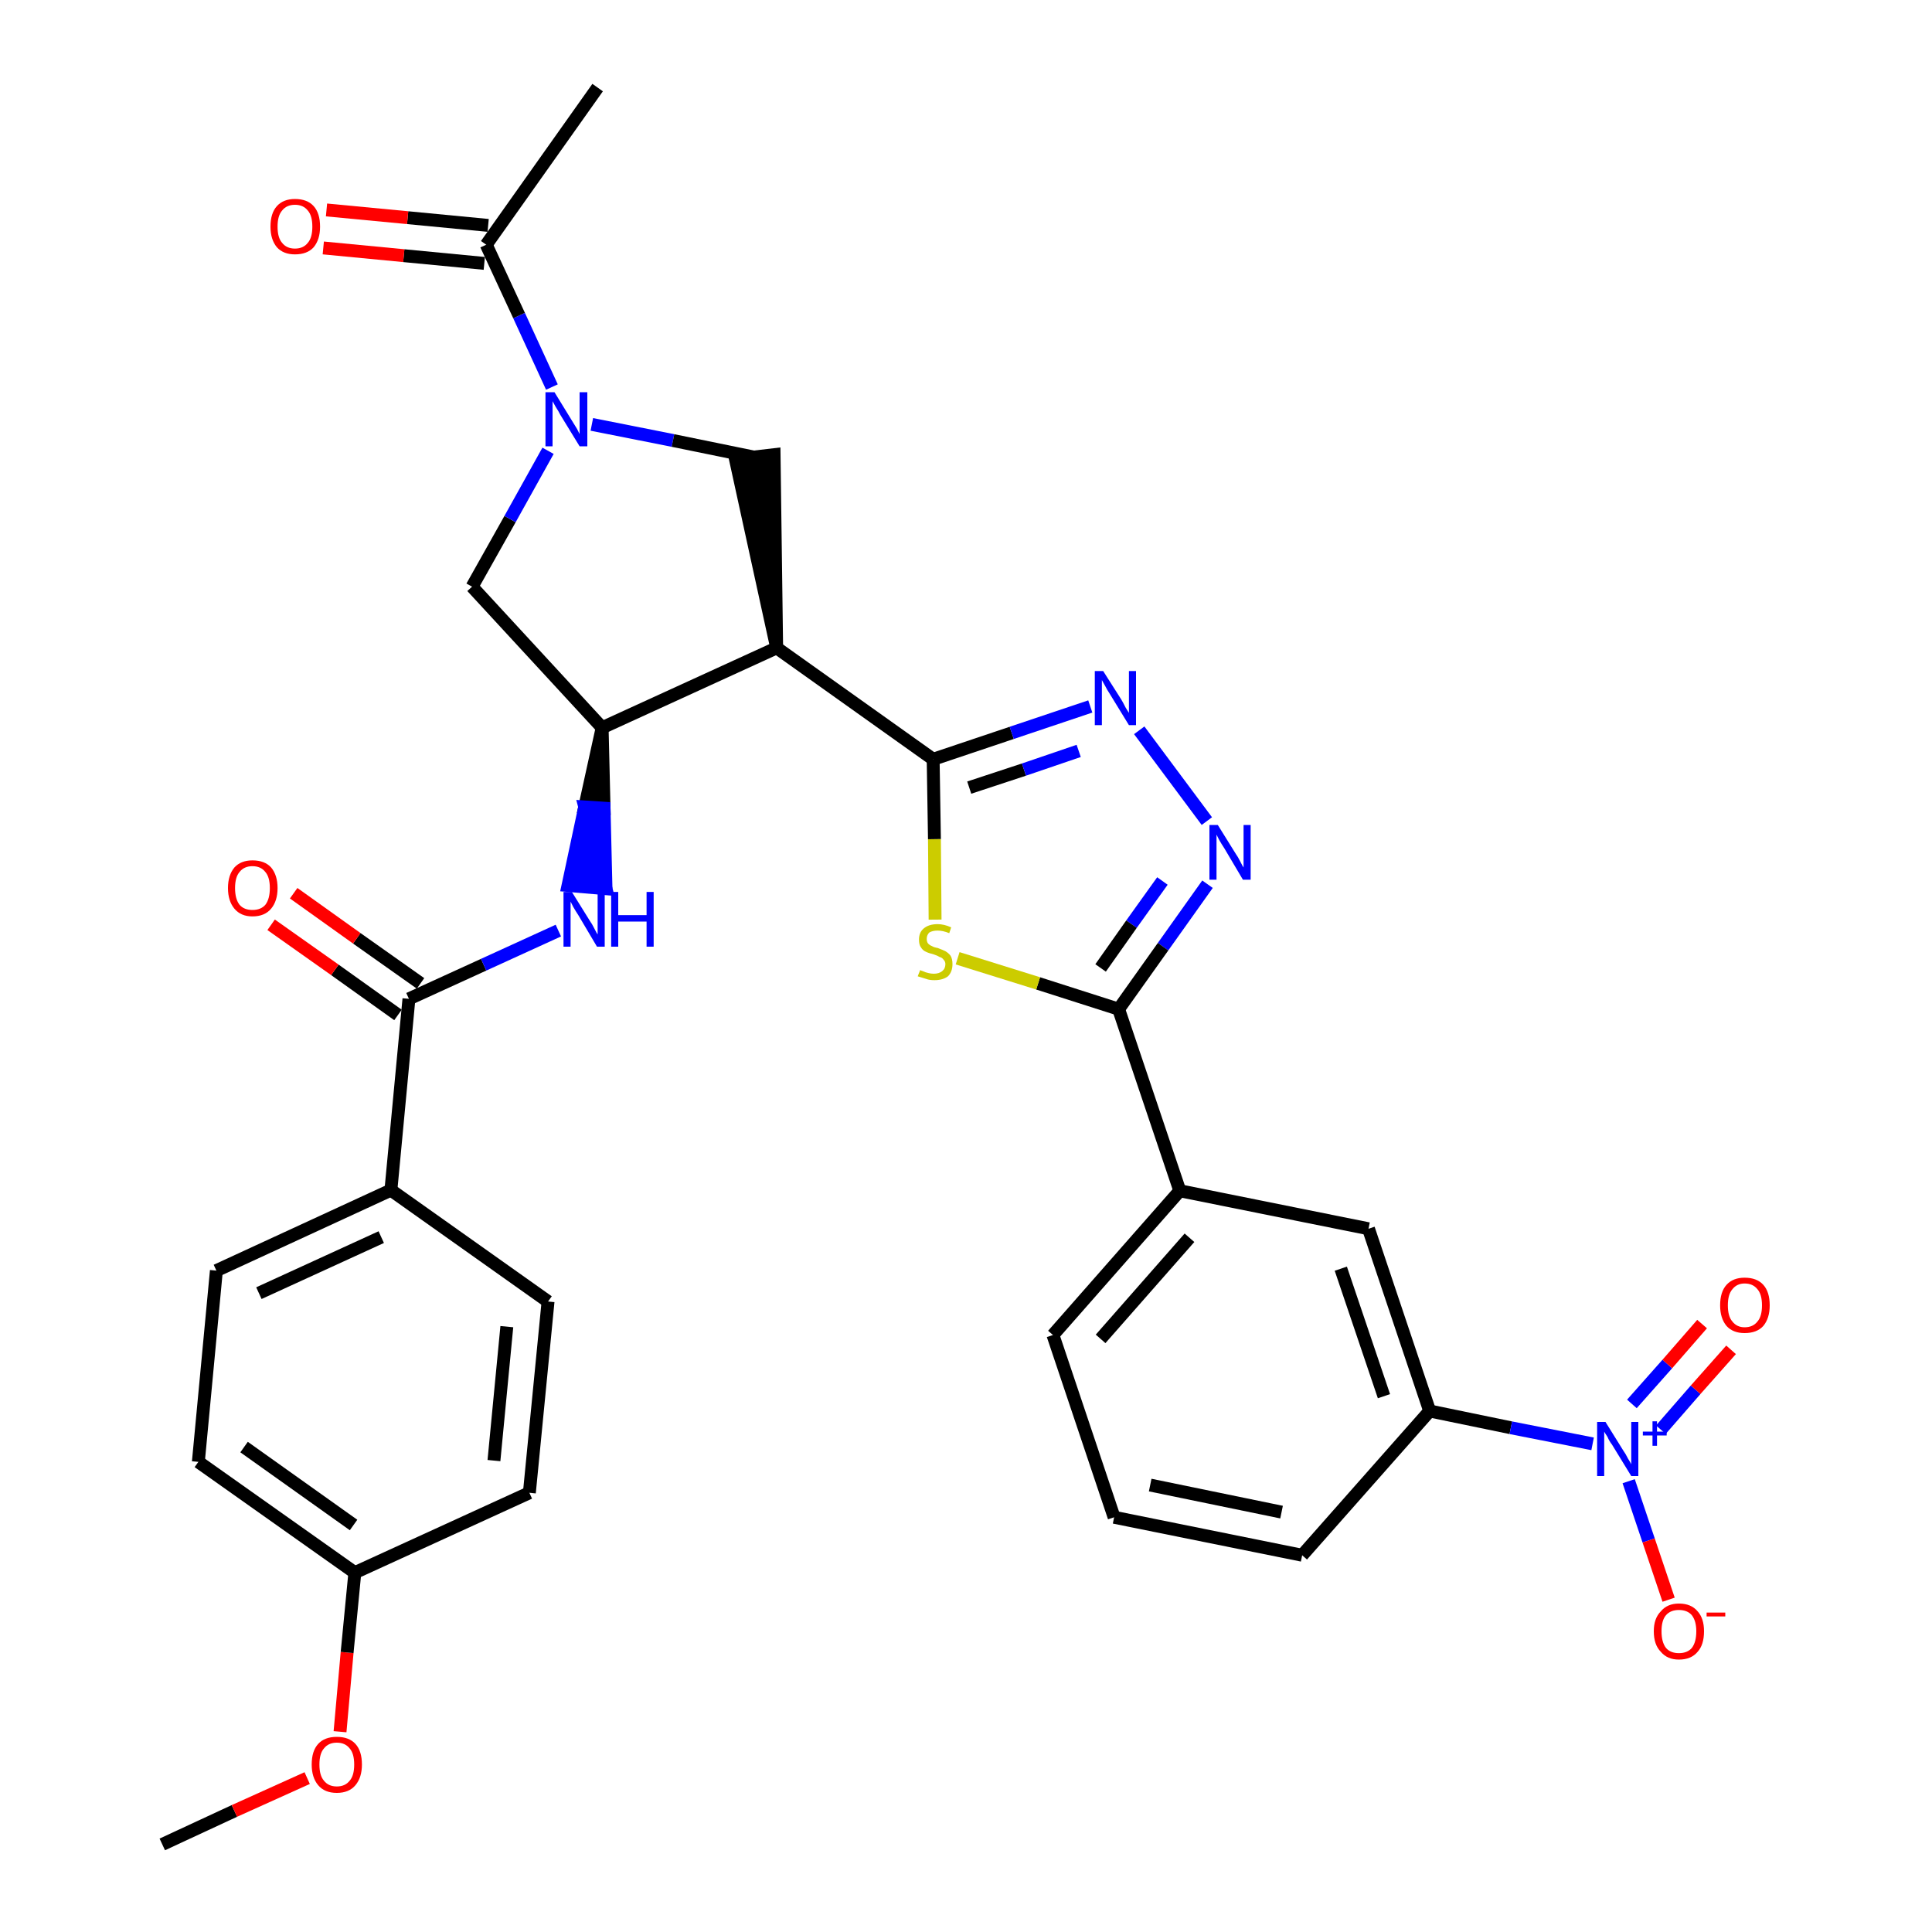 <?xml version='1.0' encoding='iso-8859-1'?>
<svg version='1.1' baseProfile='full'
              xmlns='http://www.w3.org/2000/svg'
                      xmlns:rdkit='http://www.rdkit.org/xml'
                      xmlns:xlink='http://www.w3.org/1999/xlink'
                  xml:space='preserve'
width='300px' height='300px' viewBox='0 0 300 300'>
<!-- END OF HEADER -->
<path class='bond-0 atom-0 atom-1' d='M 25.2,286.4 L 36.4,281.2' style='fill:none;fill-rule:evenodd;stroke:#000000;stroke-width:2.0px;stroke-linecap:butt;stroke-linejoin:miter;stroke-opacity:1' />
<path class='bond-0 atom-0 atom-1' d='M 36.4,281.2 L 47.7,276.1' style='fill:none;fill-rule:evenodd;stroke:#FF0000;stroke-width:2.0px;stroke-linecap:butt;stroke-linejoin:miter;stroke-opacity:1' />
<path class='bond-1 atom-1 atom-2' d='M 52.8,268.9 L 53.9,256.6' style='fill:none;fill-rule:evenodd;stroke:#FF0000;stroke-width:2.0px;stroke-linecap:butt;stroke-linejoin:miter;stroke-opacity:1' />
<path class='bond-1 atom-1 atom-2' d='M 53.9,256.6 L 55.1,244.2' style='fill:none;fill-rule:evenodd;stroke:#000000;stroke-width:2.0px;stroke-linecap:butt;stroke-linejoin:miter;stroke-opacity:1' />
<path class='bond-2 atom-2 atom-3' d='M 55.1,244.2 L 30.8,227.0' style='fill:none;fill-rule:evenodd;stroke:#000000;stroke-width:2.0px;stroke-linecap:butt;stroke-linejoin:miter;stroke-opacity:1' />
<path class='bond-2 atom-2 atom-3' d='M 54.9,236.8 L 37.9,224.7' style='fill:none;fill-rule:evenodd;stroke:#000000;stroke-width:2.0px;stroke-linecap:butt;stroke-linejoin:miter;stroke-opacity:1' />
<path class='bond-32 atom-32 atom-2' d='M 82.2,231.8 L 55.1,244.2' style='fill:none;fill-rule:evenodd;stroke:#000000;stroke-width:2.0px;stroke-linecap:butt;stroke-linejoin:miter;stroke-opacity:1' />
<path class='bond-3 atom-3 atom-4' d='M 30.8,227.0 L 33.6,197.3' style='fill:none;fill-rule:evenodd;stroke:#000000;stroke-width:2.0px;stroke-linecap:butt;stroke-linejoin:miter;stroke-opacity:1' />
<path class='bond-4 atom-4 atom-5' d='M 33.6,197.3 L 60.7,184.8' style='fill:none;fill-rule:evenodd;stroke:#000000;stroke-width:2.0px;stroke-linecap:butt;stroke-linejoin:miter;stroke-opacity:1' />
<path class='bond-4 atom-4 atom-5' d='M 40.2,200.8 L 59.2,192.1' style='fill:none;fill-rule:evenodd;stroke:#000000;stroke-width:2.0px;stroke-linecap:butt;stroke-linejoin:miter;stroke-opacity:1' />
<path class='bond-5 atom-5 atom-6' d='M 60.7,184.8 L 63.5,155.1' style='fill:none;fill-rule:evenodd;stroke:#000000;stroke-width:2.0px;stroke-linecap:butt;stroke-linejoin:miter;stroke-opacity:1' />
<path class='bond-30 atom-5 atom-31' d='M 60.7,184.8 L 85.1,202.1' style='fill:none;fill-rule:evenodd;stroke:#000000;stroke-width:2.0px;stroke-linecap:butt;stroke-linejoin:miter;stroke-opacity:1' />
<path class='bond-6 atom-6 atom-7' d='M 65.3,152.7 L 55.4,145.7' style='fill:none;fill-rule:evenodd;stroke:#000000;stroke-width:2.0px;stroke-linecap:butt;stroke-linejoin:miter;stroke-opacity:1' />
<path class='bond-6 atom-6 atom-7' d='M 55.4,145.7 L 45.6,138.7' style='fill:none;fill-rule:evenodd;stroke:#FF0000;stroke-width:2.0px;stroke-linecap:butt;stroke-linejoin:miter;stroke-opacity:1' />
<path class='bond-6 atom-6 atom-7' d='M 61.8,157.6 L 52.0,150.6' style='fill:none;fill-rule:evenodd;stroke:#000000;stroke-width:2.0px;stroke-linecap:butt;stroke-linejoin:miter;stroke-opacity:1' />
<path class='bond-6 atom-6 atom-7' d='M 52.0,150.6 L 42.1,143.6' style='fill:none;fill-rule:evenodd;stroke:#FF0000;stroke-width:2.0px;stroke-linecap:butt;stroke-linejoin:miter;stroke-opacity:1' />
<path class='bond-7 atom-6 atom-8' d='M 63.5,155.1 L 75.1,149.8' style='fill:none;fill-rule:evenodd;stroke:#000000;stroke-width:2.0px;stroke-linecap:butt;stroke-linejoin:miter;stroke-opacity:1' />
<path class='bond-7 atom-6 atom-8' d='M 75.1,149.8 L 86.7,144.5' style='fill:none;fill-rule:evenodd;stroke:#0000FF;stroke-width:2.0px;stroke-linecap:butt;stroke-linejoin:miter;stroke-opacity:1' />
<path class='bond-8 atom-9 atom-8' d='M 93.5,113.0 L 90.8,125.3 L 93.8,125.5 Z' style='fill:#000000;fill-rule:evenodd;fill-opacity:1;stroke:#000000;stroke-width:2.0px;stroke-linecap:butt;stroke-linejoin:miter;stroke-opacity:1;' />
<path class='bond-8 atom-9 atom-8' d='M 90.8,125.3 L 94.1,138.0 L 88.2,137.5 Z' style='fill:#0000FF;fill-rule:evenodd;fill-opacity:1;stroke:#0000FF;stroke-width:2.0px;stroke-linecap:butt;stroke-linejoin:miter;stroke-opacity:1;' />
<path class='bond-8 atom-9 atom-8' d='M 90.8,125.3 L 93.8,125.5 L 94.1,138.0 Z' style='fill:#0000FF;fill-rule:evenodd;fill-opacity:1;stroke:#0000FF;stroke-width:2.0px;stroke-linecap:butt;stroke-linejoin:miter;stroke-opacity:1;' />
<path class='bond-9 atom-9 atom-10' d='M 93.5,113.0 L 73.3,91.1' style='fill:none;fill-rule:evenodd;stroke:#000000;stroke-width:2.0px;stroke-linecap:butt;stroke-linejoin:miter;stroke-opacity:1' />
<path class='bond-33 atom-16 atom-9' d='M 120.6,100.6 L 93.5,113.0' style='fill:none;fill-rule:evenodd;stroke:#000000;stroke-width:2.0px;stroke-linecap:butt;stroke-linejoin:miter;stroke-opacity:1' />
<path class='bond-10 atom-10 atom-11' d='M 73.3,91.1 L 79.2,80.6' style='fill:none;fill-rule:evenodd;stroke:#000000;stroke-width:2.0px;stroke-linecap:butt;stroke-linejoin:miter;stroke-opacity:1' />
<path class='bond-10 atom-10 atom-11' d='M 79.2,80.6 L 85.1,70.0' style='fill:none;fill-rule:evenodd;stroke:#0000FF;stroke-width:2.0px;stroke-linecap:butt;stroke-linejoin:miter;stroke-opacity:1' />
<path class='bond-11 atom-11 atom-12' d='M 85.7,60.1 L 80.6,49.0' style='fill:none;fill-rule:evenodd;stroke:#0000FF;stroke-width:2.0px;stroke-linecap:butt;stroke-linejoin:miter;stroke-opacity:1' />
<path class='bond-11 atom-11 atom-12' d='M 80.6,49.0 L 75.5,38.0' style='fill:none;fill-rule:evenodd;stroke:#000000;stroke-width:2.0px;stroke-linecap:butt;stroke-linejoin:miter;stroke-opacity:1' />
<path class='bond-14 atom-11 atom-15' d='M 91.9,65.9 L 104.5,68.4' style='fill:none;fill-rule:evenodd;stroke:#0000FF;stroke-width:2.0px;stroke-linecap:butt;stroke-linejoin:miter;stroke-opacity:1' />
<path class='bond-14 atom-11 atom-15' d='M 104.5,68.4 L 117.2,71.0' style='fill:none;fill-rule:evenodd;stroke:#000000;stroke-width:2.0px;stroke-linecap:butt;stroke-linejoin:miter;stroke-opacity:1' />
<path class='bond-12 atom-12 atom-13' d='M 75.5,38.0 L 92.8,13.6' style='fill:none;fill-rule:evenodd;stroke:#000000;stroke-width:2.0px;stroke-linecap:butt;stroke-linejoin:miter;stroke-opacity:1' />
<path class='bond-13 atom-12 atom-14' d='M 75.8,35.0 L 63.3,33.8' style='fill:none;fill-rule:evenodd;stroke:#000000;stroke-width:2.0px;stroke-linecap:butt;stroke-linejoin:miter;stroke-opacity:1' />
<path class='bond-13 atom-12 atom-14' d='M 63.3,33.8 L 50.7,32.6' style='fill:none;fill-rule:evenodd;stroke:#FF0000;stroke-width:2.0px;stroke-linecap:butt;stroke-linejoin:miter;stroke-opacity:1' />
<path class='bond-13 atom-12 atom-14' d='M 75.2,40.9 L 62.7,39.7' style='fill:none;fill-rule:evenodd;stroke:#000000;stroke-width:2.0px;stroke-linecap:butt;stroke-linejoin:miter;stroke-opacity:1' />
<path class='bond-13 atom-12 atom-14' d='M 62.7,39.7 L 50.2,38.5' style='fill:none;fill-rule:evenodd;stroke:#FF0000;stroke-width:2.0px;stroke-linecap:butt;stroke-linejoin:miter;stroke-opacity:1' />
<path class='bond-15 atom-16 atom-15' d='M 120.6,100.6 L 120.2,70.6 L 114.2,71.3 Z' style='fill:#000000;fill-rule:evenodd;fill-opacity:1;stroke:#000000;stroke-width:2.0px;stroke-linecap:butt;stroke-linejoin:miter;stroke-opacity:1;' />
<path class='bond-16 atom-16 atom-17' d='M 120.6,100.6 L 144.9,117.9' style='fill:none;fill-rule:evenodd;stroke:#000000;stroke-width:2.0px;stroke-linecap:butt;stroke-linejoin:miter;stroke-opacity:1' />
<path class='bond-17 atom-17 atom-18' d='M 144.9,117.9 L 157.1,113.8' style='fill:none;fill-rule:evenodd;stroke:#000000;stroke-width:2.0px;stroke-linecap:butt;stroke-linejoin:miter;stroke-opacity:1' />
<path class='bond-17 atom-17 atom-18' d='M 157.1,113.8 L 169.3,109.7' style='fill:none;fill-rule:evenodd;stroke:#0000FF;stroke-width:2.0px;stroke-linecap:butt;stroke-linejoin:miter;stroke-opacity:1' />
<path class='bond-17 atom-17 atom-18' d='M 150.5,122.3 L 159.0,119.5' style='fill:none;fill-rule:evenodd;stroke:#000000;stroke-width:2.0px;stroke-linecap:butt;stroke-linejoin:miter;stroke-opacity:1' />
<path class='bond-17 atom-17 atom-18' d='M 159.0,119.5 L 167.5,116.6' style='fill:none;fill-rule:evenodd;stroke:#0000FF;stroke-width:2.0px;stroke-linecap:butt;stroke-linejoin:miter;stroke-opacity:1' />
<path class='bond-34 atom-30 atom-17' d='M 145.2,142.8 L 145.1,130.3' style='fill:none;fill-rule:evenodd;stroke:#CCCC00;stroke-width:2.0px;stroke-linecap:butt;stroke-linejoin:miter;stroke-opacity:1' />
<path class='bond-34 atom-30 atom-17' d='M 145.1,130.3 L 144.9,117.9' style='fill:none;fill-rule:evenodd;stroke:#000000;stroke-width:2.0px;stroke-linecap:butt;stroke-linejoin:miter;stroke-opacity:1' />
<path class='bond-18 atom-18 atom-19' d='M 176.9,113.4 L 187.4,127.5' style='fill:none;fill-rule:evenodd;stroke:#0000FF;stroke-width:2.0px;stroke-linecap:butt;stroke-linejoin:miter;stroke-opacity:1' />
<path class='bond-19 atom-19 atom-20' d='M 187.5,137.3 L 180.6,147.0' style='fill:none;fill-rule:evenodd;stroke:#0000FF;stroke-width:2.0px;stroke-linecap:butt;stroke-linejoin:miter;stroke-opacity:1' />
<path class='bond-19 atom-19 atom-20' d='M 180.6,147.0 L 173.7,156.7' style='fill:none;fill-rule:evenodd;stroke:#000000;stroke-width:2.0px;stroke-linecap:butt;stroke-linejoin:miter;stroke-opacity:1' />
<path class='bond-19 atom-19 atom-20' d='M 180.5,136.8 L 175.7,143.5' style='fill:none;fill-rule:evenodd;stroke:#0000FF;stroke-width:2.0px;stroke-linecap:butt;stroke-linejoin:miter;stroke-opacity:1' />
<path class='bond-19 atom-19 atom-20' d='M 175.7,143.5 L 170.9,150.3' style='fill:none;fill-rule:evenodd;stroke:#000000;stroke-width:2.0px;stroke-linecap:butt;stroke-linejoin:miter;stroke-opacity:1' />
<path class='bond-20 atom-20 atom-21' d='M 173.7,156.7 L 183.2,184.9' style='fill:none;fill-rule:evenodd;stroke:#000000;stroke-width:2.0px;stroke-linecap:butt;stroke-linejoin:miter;stroke-opacity:1' />
<path class='bond-29 atom-20 atom-30' d='M 173.7,156.7 L 161.2,152.7' style='fill:none;fill-rule:evenodd;stroke:#000000;stroke-width:2.0px;stroke-linecap:butt;stroke-linejoin:miter;stroke-opacity:1' />
<path class='bond-29 atom-20 atom-30' d='M 161.2,152.7 L 148.7,148.8' style='fill:none;fill-rule:evenodd;stroke:#CCCC00;stroke-width:2.0px;stroke-linecap:butt;stroke-linejoin:miter;stroke-opacity:1' />
<path class='bond-21 atom-21 atom-22' d='M 183.2,184.9 L 163.5,207.3' style='fill:none;fill-rule:evenodd;stroke:#000000;stroke-width:2.0px;stroke-linecap:butt;stroke-linejoin:miter;stroke-opacity:1' />
<path class='bond-21 atom-21 atom-22' d='M 184.7,192.2 L 170.9,207.9' style='fill:none;fill-rule:evenodd;stroke:#000000;stroke-width:2.0px;stroke-linecap:butt;stroke-linejoin:miter;stroke-opacity:1' />
<path class='bond-35 atom-29 atom-21' d='M 212.5,190.8 L 183.2,184.9' style='fill:none;fill-rule:evenodd;stroke:#000000;stroke-width:2.0px;stroke-linecap:butt;stroke-linejoin:miter;stroke-opacity:1' />
<path class='bond-22 atom-22 atom-23' d='M 163.5,207.3 L 173.0,235.6' style='fill:none;fill-rule:evenodd;stroke:#000000;stroke-width:2.0px;stroke-linecap:butt;stroke-linejoin:miter;stroke-opacity:1' />
<path class='bond-23 atom-23 atom-24' d='M 173.0,235.6 L 202.2,241.5' style='fill:none;fill-rule:evenodd;stroke:#000000;stroke-width:2.0px;stroke-linecap:butt;stroke-linejoin:miter;stroke-opacity:1' />
<path class='bond-23 atom-23 atom-24' d='M 178.6,230.6 L 199.0,234.8' style='fill:none;fill-rule:evenodd;stroke:#000000;stroke-width:2.0px;stroke-linecap:butt;stroke-linejoin:miter;stroke-opacity:1' />
<path class='bond-24 atom-24 atom-25' d='M 202.2,241.5 L 222.0,219.1' style='fill:none;fill-rule:evenodd;stroke:#000000;stroke-width:2.0px;stroke-linecap:butt;stroke-linejoin:miter;stroke-opacity:1' />
<path class='bond-25 atom-25 atom-26' d='M 222.0,219.1 L 234.6,221.7' style='fill:none;fill-rule:evenodd;stroke:#000000;stroke-width:2.0px;stroke-linecap:butt;stroke-linejoin:miter;stroke-opacity:1' />
<path class='bond-25 atom-25 atom-26' d='M 234.6,221.7 L 247.3,224.2' style='fill:none;fill-rule:evenodd;stroke:#0000FF;stroke-width:2.0px;stroke-linecap:butt;stroke-linejoin:miter;stroke-opacity:1' />
<path class='bond-28 atom-25 atom-29' d='M 222.0,219.1 L 212.5,190.8' style='fill:none;fill-rule:evenodd;stroke:#000000;stroke-width:2.0px;stroke-linecap:butt;stroke-linejoin:miter;stroke-opacity:1' />
<path class='bond-28 atom-25 atom-29' d='M 214.9,216.8 L 208.2,197.0' style='fill:none;fill-rule:evenodd;stroke:#000000;stroke-width:2.0px;stroke-linecap:butt;stroke-linejoin:miter;stroke-opacity:1' />
<path class='bond-26 atom-26 atom-27' d='M 257.9,222.0 L 263.3,215.8' style='fill:none;fill-rule:evenodd;stroke:#0000FF;stroke-width:2.0px;stroke-linecap:butt;stroke-linejoin:miter;stroke-opacity:1' />
<path class='bond-26 atom-26 atom-27' d='M 263.3,215.8 L 268.8,209.6' style='fill:none;fill-rule:evenodd;stroke:#FF0000;stroke-width:2.0px;stroke-linecap:butt;stroke-linejoin:miter;stroke-opacity:1' />
<path class='bond-26 atom-26 atom-27' d='M 253.4,218.0 L 258.9,211.8' style='fill:none;fill-rule:evenodd;stroke:#0000FF;stroke-width:2.0px;stroke-linecap:butt;stroke-linejoin:miter;stroke-opacity:1' />
<path class='bond-26 atom-26 atom-27' d='M 258.9,211.8 L 264.3,205.6' style='fill:none;fill-rule:evenodd;stroke:#FF0000;stroke-width:2.0px;stroke-linecap:butt;stroke-linejoin:miter;stroke-opacity:1' />
<path class='bond-27 atom-26 atom-28' d='M 252.9,230.0 L 256.0,239.2' style='fill:none;fill-rule:evenodd;stroke:#0000FF;stroke-width:2.0px;stroke-linecap:butt;stroke-linejoin:miter;stroke-opacity:1' />
<path class='bond-27 atom-26 atom-28' d='M 256.0,239.2 L 259.1,248.4' style='fill:none;fill-rule:evenodd;stroke:#FF0000;stroke-width:2.0px;stroke-linecap:butt;stroke-linejoin:miter;stroke-opacity:1' />
<path class='bond-31 atom-31 atom-32' d='M 85.1,202.1 L 82.2,231.8' style='fill:none;fill-rule:evenodd;stroke:#000000;stroke-width:2.0px;stroke-linecap:butt;stroke-linejoin:miter;stroke-opacity:1' />
<path class='bond-31 atom-31 atom-32' d='M 78.7,206.0 L 76.7,226.8' style='fill:none;fill-rule:evenodd;stroke:#000000;stroke-width:2.0px;stroke-linecap:butt;stroke-linejoin:miter;stroke-opacity:1' />
<path  class='atom-1' d='M 48.4 274.0
Q 48.4 271.9, 49.4 270.8
Q 50.4 269.7, 52.3 269.7
Q 54.2 269.7, 55.2 270.8
Q 56.2 271.9, 56.2 274.0
Q 56.2 276.0, 55.2 277.2
Q 54.2 278.4, 52.3 278.4
Q 50.4 278.4, 49.4 277.2
Q 48.4 276.0, 48.4 274.0
M 52.3 277.4
Q 53.6 277.4, 54.3 276.5
Q 55.0 275.7, 55.0 274.0
Q 55.0 272.3, 54.3 271.5
Q 53.6 270.6, 52.3 270.6
Q 51.0 270.6, 50.3 271.5
Q 49.6 272.3, 49.6 274.0
Q 49.6 275.7, 50.3 276.5
Q 51.0 277.4, 52.3 277.4
' fill='#FF0000'/>
<path  class='atom-7' d='M 35.4 137.9
Q 35.4 135.9, 36.4 134.7
Q 37.4 133.6, 39.2 133.6
Q 41.1 133.6, 42.1 134.7
Q 43.1 135.9, 43.1 137.9
Q 43.1 139.9, 42.1 141.1
Q 41.1 142.3, 39.2 142.3
Q 37.4 142.3, 36.4 141.1
Q 35.4 139.9, 35.4 137.9
M 39.2 141.3
Q 40.5 141.3, 41.2 140.5
Q 41.9 139.6, 41.9 137.9
Q 41.9 136.2, 41.2 135.4
Q 40.5 134.5, 39.2 134.5
Q 37.9 134.5, 37.2 135.4
Q 36.5 136.2, 36.5 137.9
Q 36.5 139.6, 37.2 140.5
Q 37.9 141.3, 39.2 141.3
' fill='#FF0000'/>
<path  class='atom-8' d='M 88.8 138.5
L 91.6 143.0
Q 91.9 143.4, 92.3 144.2
Q 92.7 145.0, 92.8 145.1
L 92.8 138.5
L 93.9 138.5
L 93.9 147.0
L 92.7 147.0
L 89.8 142.1
Q 89.4 141.5, 89.0 140.8
Q 88.7 140.2, 88.6 140.0
L 88.6 147.0
L 87.5 147.0
L 87.5 138.5
L 88.8 138.5
' fill='#0000FF'/>
<path  class='atom-8' d='M 94.9 138.5
L 96.0 138.5
L 96.0 142.1
L 100.4 142.1
L 100.4 138.5
L 101.5 138.5
L 101.5 147.0
L 100.4 147.0
L 100.4 143.1
L 96.0 143.1
L 96.0 147.0
L 94.9 147.0
L 94.9 138.5
' fill='#0000FF'/>
<path  class='atom-11' d='M 86.1 60.9
L 88.8 65.3
Q 89.1 65.8, 89.6 66.6
Q 90.0 67.4, 90.0 67.4
L 90.0 60.9
L 91.2 60.9
L 91.2 69.3
L 90.0 69.3
L 87.0 64.4
Q 86.7 63.8, 86.3 63.2
Q 85.9 62.5, 85.8 62.3
L 85.8 69.3
L 84.7 69.3
L 84.7 60.9
L 86.1 60.9
' fill='#0000FF'/>
<path  class='atom-14' d='M 42.0 35.2
Q 42.0 33.1, 43.0 32.0
Q 44.0 30.9, 45.8 30.9
Q 47.7 30.9, 48.7 32.0
Q 49.7 33.1, 49.7 35.2
Q 49.7 37.2, 48.7 38.4
Q 47.7 39.5, 45.8 39.5
Q 44.0 39.5, 43.0 38.4
Q 42.0 37.2, 42.0 35.2
M 45.8 38.6
Q 47.1 38.6, 47.8 37.7
Q 48.5 36.9, 48.5 35.2
Q 48.5 33.5, 47.8 32.7
Q 47.1 31.8, 45.8 31.8
Q 44.5 31.8, 43.8 32.7
Q 43.1 33.5, 43.1 35.2
Q 43.1 36.9, 43.8 37.7
Q 44.5 38.6, 45.8 38.6
' fill='#FF0000'/>
<path  class='atom-18' d='M 171.3 104.2
L 174.1 108.6
Q 174.4 109.1, 174.8 109.9
Q 175.3 110.7, 175.3 110.7
L 175.3 104.2
L 176.4 104.2
L 176.4 112.6
L 175.3 112.6
L 172.3 107.7
Q 171.9 107.1, 171.6 106.5
Q 171.2 105.8, 171.1 105.6
L 171.1 112.6
L 170.0 112.6
L 170.0 104.2
L 171.3 104.2
' fill='#0000FF'/>
<path  class='atom-19' d='M 189.1 128.1
L 191.9 132.6
Q 192.2 133.0, 192.6 133.8
Q 193.0 134.6, 193.1 134.7
L 193.1 128.1
L 194.2 128.1
L 194.2 136.6
L 193.0 136.6
L 190.1 131.7
Q 189.7 131.1, 189.3 130.4
Q 189.0 129.8, 188.9 129.6
L 188.9 136.6
L 187.8 136.6
L 187.8 128.1
L 189.1 128.1
' fill='#0000FF'/>
<path  class='atom-26' d='M 249.3 220.8
L 252.1 225.3
Q 252.4 225.7, 252.8 226.5
Q 253.3 227.3, 253.3 227.4
L 253.3 220.8
L 254.4 220.8
L 254.4 229.2
L 253.3 229.2
L 250.3 224.3
Q 249.9 223.8, 249.6 223.1
Q 249.2 222.5, 249.1 222.3
L 249.1 229.2
L 248.0 229.2
L 248.0 220.8
L 249.3 220.8
' fill='#0000FF'/>
<path  class='atom-26' d='M 255.1 222.3
L 256.6 222.3
L 256.6 220.7
L 257.3 220.7
L 257.3 222.3
L 258.8 222.3
L 258.8 222.9
L 257.3 222.9
L 257.3 224.5
L 256.6 224.5
L 256.6 222.9
L 255.1 222.9
L 255.1 222.3
' fill='#0000FF'/>
<path  class='atom-27' d='M 267.1 202.7
Q 267.1 200.6, 268.1 199.5
Q 269.1 198.4, 270.9 198.4
Q 272.8 198.4, 273.8 199.5
Q 274.8 200.6, 274.8 202.7
Q 274.8 204.7, 273.8 205.9
Q 272.8 207.0, 270.9 207.0
Q 269.1 207.0, 268.1 205.9
Q 267.1 204.7, 267.1 202.7
M 270.9 206.1
Q 272.2 206.1, 272.9 205.2
Q 273.6 204.4, 273.6 202.7
Q 273.6 201.0, 272.9 200.2
Q 272.2 199.3, 270.9 199.3
Q 269.7 199.3, 269.0 200.2
Q 268.3 201.0, 268.3 202.7
Q 268.3 204.4, 269.0 205.2
Q 269.7 206.1, 270.9 206.1
' fill='#FF0000'/>
<path  class='atom-28' d='M 256.8 253.3
Q 256.8 251.3, 257.9 250.2
Q 258.9 249.0, 260.7 249.0
Q 262.6 249.0, 263.6 250.2
Q 264.6 251.3, 264.6 253.3
Q 264.6 255.4, 263.6 256.5
Q 262.6 257.7, 260.7 257.7
Q 258.9 257.7, 257.9 256.5
Q 256.8 255.4, 256.8 253.3
M 260.7 256.7
Q 262.0 256.7, 262.7 255.9
Q 263.4 255.0, 263.4 253.3
Q 263.4 251.7, 262.7 250.8
Q 262.0 250.0, 260.7 250.0
Q 259.4 250.0, 258.7 250.8
Q 258.0 251.6, 258.0 253.3
Q 258.0 255.0, 258.7 255.9
Q 259.4 256.7, 260.7 256.7
' fill='#FF0000'/>
<path  class='atom-28' d='M 265.0 250.4
L 267.9 250.4
L 267.9 251.0
L 265.0 251.0
L 265.0 250.4
' fill='#FF0000'/>
<path  class='atom-30' d='M 142.9 150.6
Q 142.9 150.7, 143.3 150.8
Q 143.7 151.0, 144.2 151.1
Q 144.6 151.2, 145.0 151.2
Q 145.8 151.2, 146.3 150.8
Q 146.8 150.4, 146.8 149.7
Q 146.8 149.3, 146.5 149.0
Q 146.3 148.7, 145.9 148.6
Q 145.6 148.4, 145.0 148.2
Q 144.2 148.0, 143.8 147.8
Q 143.3 147.6, 143.0 147.1
Q 142.7 146.7, 142.7 145.9
Q 142.7 144.8, 143.4 144.2
Q 144.2 143.5, 145.6 143.5
Q 146.6 143.5, 147.7 144.0
L 147.4 144.9
Q 146.4 144.5, 145.6 144.5
Q 144.8 144.5, 144.3 144.8
Q 143.9 145.2, 143.9 145.8
Q 143.9 146.2, 144.1 146.5
Q 144.4 146.8, 144.7 146.9
Q 145.0 147.1, 145.6 147.2
Q 146.4 147.5, 146.8 147.7
Q 147.3 148.0, 147.6 148.4
Q 147.9 148.9, 147.9 149.7
Q 147.9 150.9, 147.2 151.6
Q 146.4 152.2, 145.1 152.2
Q 144.3 152.2, 143.8 152.0
Q 143.2 151.8, 142.5 151.6
L 142.9 150.6
' fill='#CCCC00'/>
</svg>
